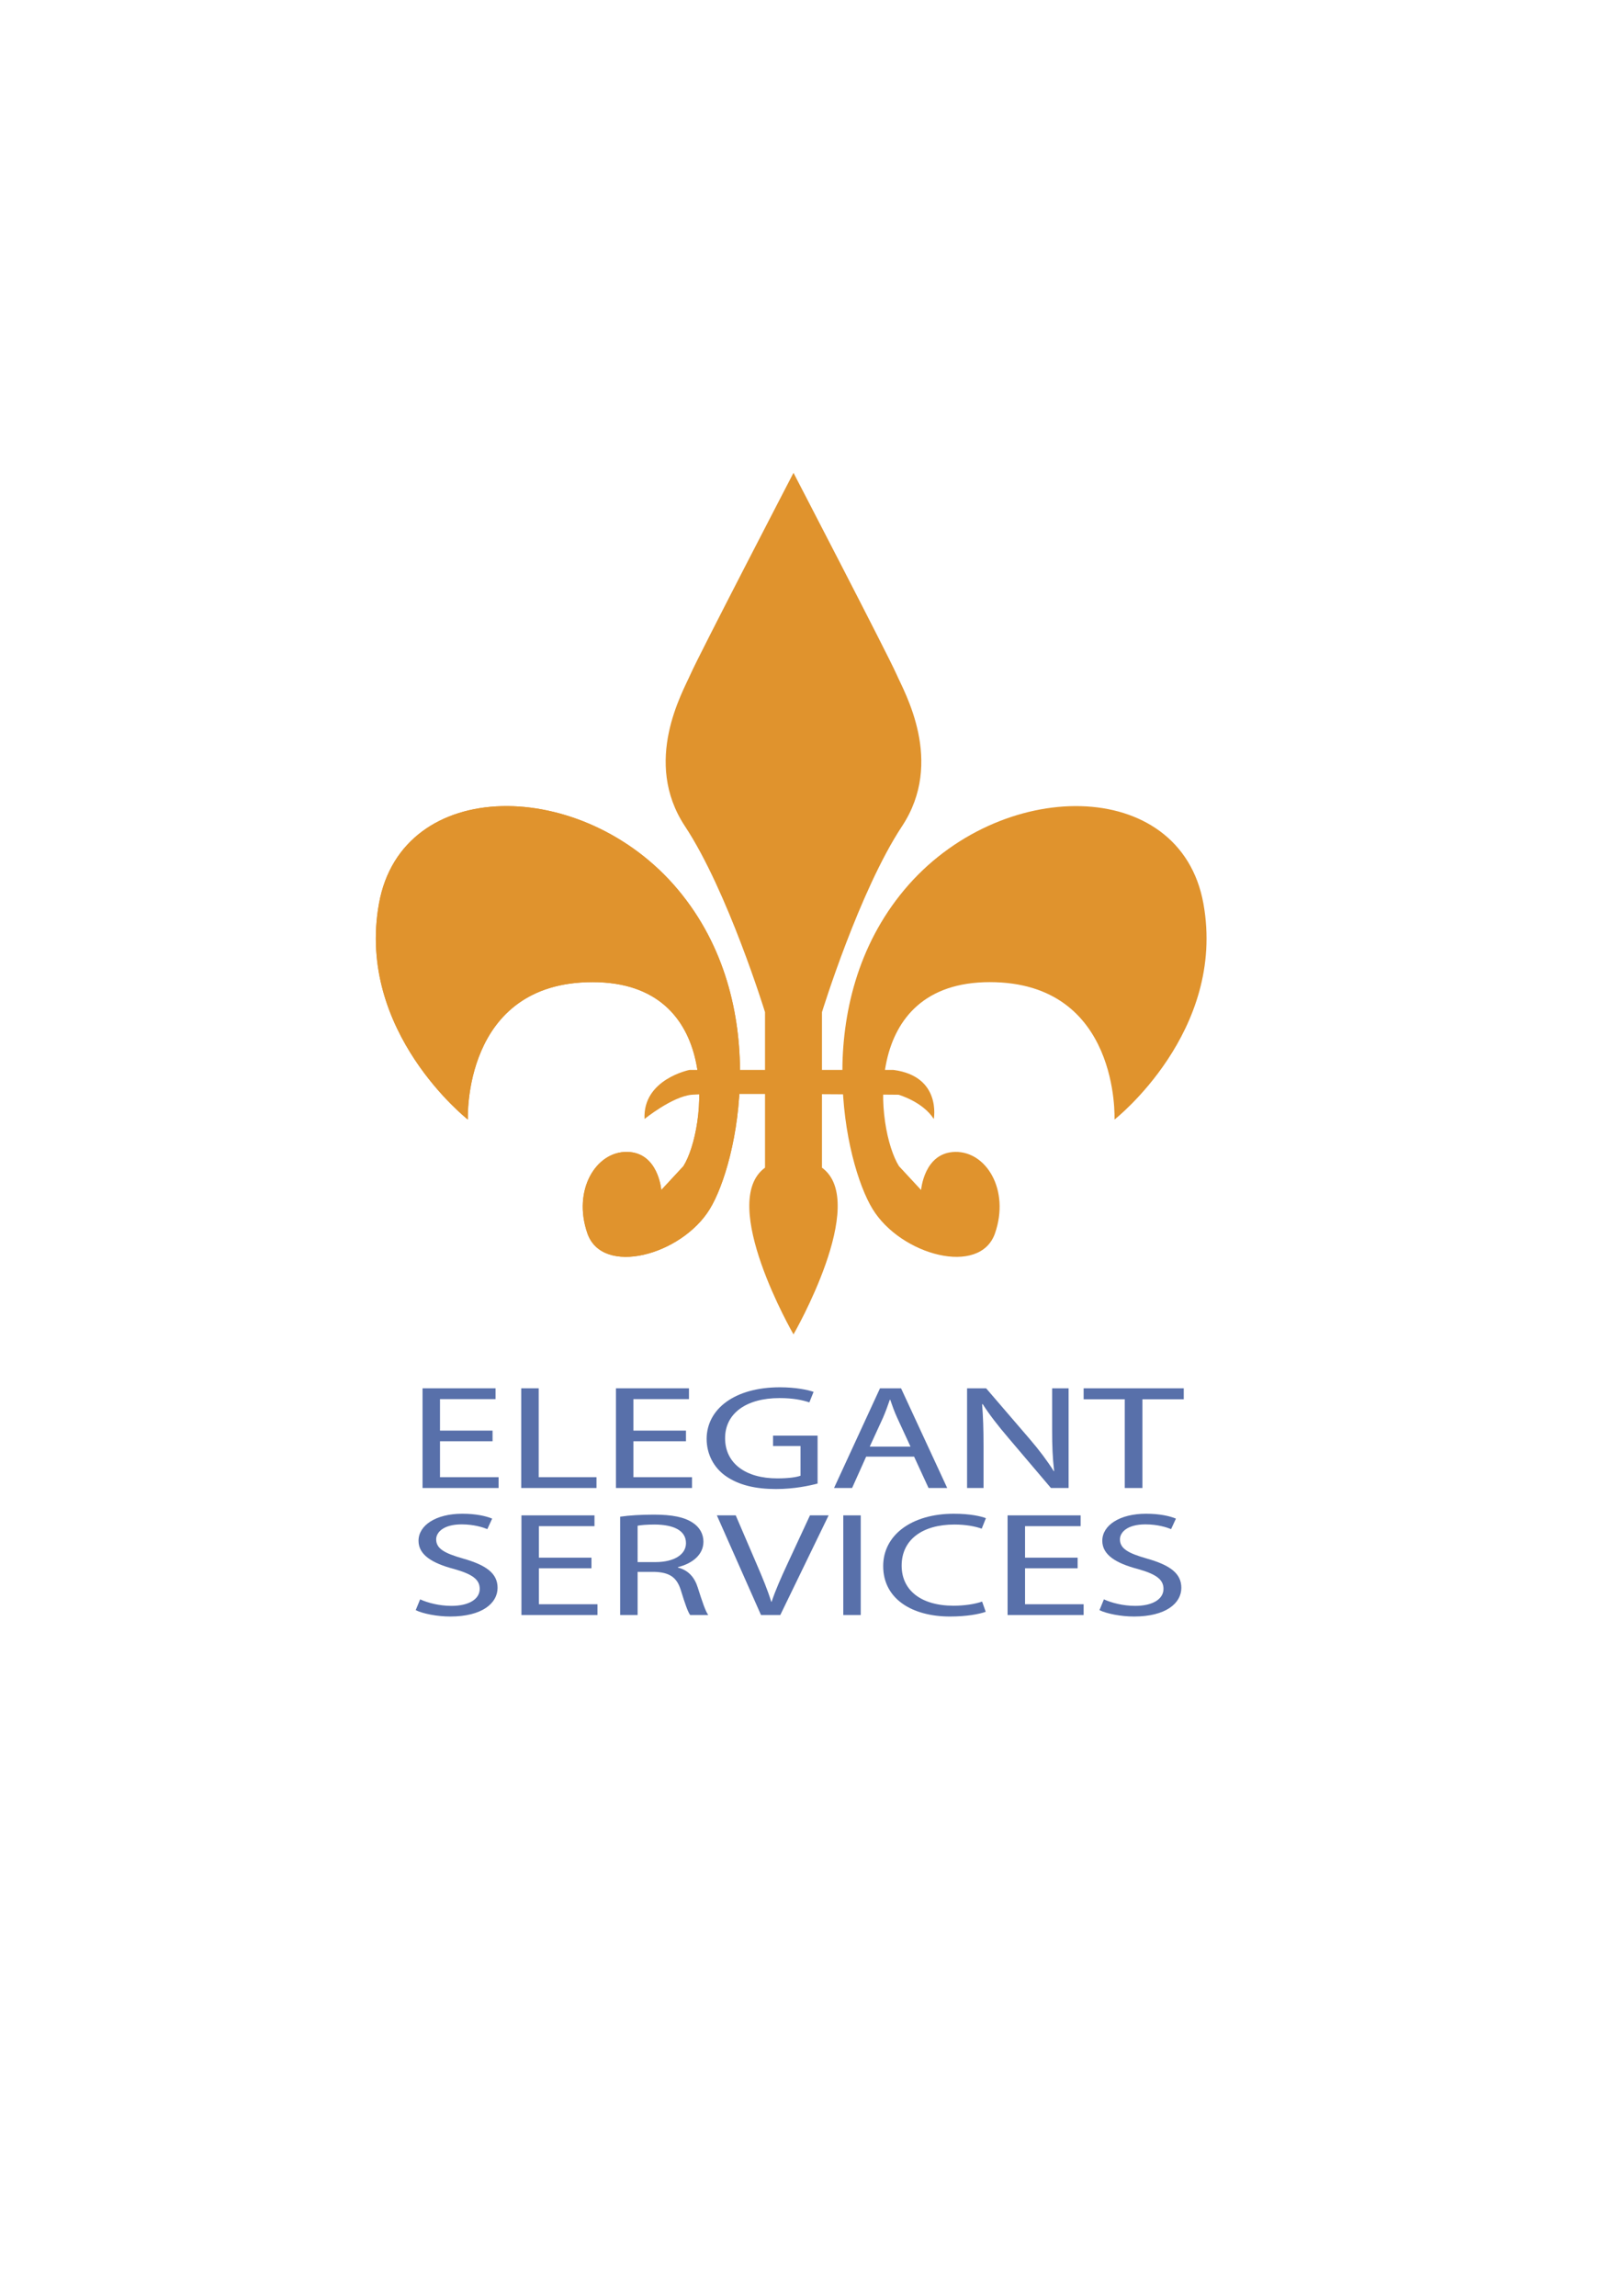<?xml version="1.0" encoding="utf-8"?>
<!-- Generator: Adobe Illustrator 16.0.0, SVG Export Plug-In . SVG Version: 6.00 Build 0)  -->
<!DOCTYPE svg PUBLIC "-//W3C//DTD SVG 1.1//EN" "http://www.w3.org/Graphics/SVG/1.1/DTD/svg11.dtd">
<svg version="1.1" id="Layer_1" xmlns="http://www.w3.org/2000/svg" xmlns:xlink="http://www.w3.org/1999/xlink" x="0px" y="0px"
	 width="595.28px" height="841.89px" viewBox="0 0 595.28 841.89" enable-background="new 0 0 595.28 841.89" xml:space="preserve">
<g>
	<g>
		<path fill="#E0932D" d="M171.606,410.556c0,0-2.118-50.398,45.739-50.398c47.856,0,41.785,53.927,33.315,67.479l-8.116,8.753
			c0,0-1.059-13.764-12.494-13.976c-11.435-0.212-20.117,13.976-14.611,29.858c5.506,15.882,34.516,8.047,44.892-8.894
			c10.376-16.941,23.082-75.598-11.646-117.102c-34.728-41.504-101.219-41.928-109.689,5.082S171.606,410.556,171.606,410.556z"/>
		<path fill="#E0932D" d="M171.606,410.556c0,0-2.118-50.398,45.739-50.398c47.856,0,41.785,53.927,33.315,67.479l-8.116,8.753
			c0,0-1.059-13.764-12.494-13.976c-11.435-0.212-20.117,13.976-14.611,29.858c5.506,15.882,34.516,8.047,44.892-8.894
			c10.376-16.941,23.082-75.598-11.646-117.102c-34.728-41.504-101.219-41.928-109.689,5.082S171.606,410.556,171.606,410.556z"/>
		<path fill="#E0932D" d="M408.775,410.556c0,0,2.117-50.398-45.738-50.398c-47.857,0-41.785,53.927-33.316,67.479l8.117,8.753
			c0,0,1.059-13.764,12.494-13.976c11.434-0.212,20.115,13.976,14.611,29.858c-5.506,15.882-34.518,8.047-44.893-8.894
			c-10.377-16.941-23.082-75.598,11.646-117.102c34.727-41.504,101.219-41.928,109.689,5.082S408.775,410.556,408.775,410.556z"/>
		<path fill="#E0932D" d="M330.846,302.984c15.67-23.717,0.848-49.127-2.117-55.904c-2.965-6.776-37.692-73.691-37.692-73.691
			s-34.729,66.915-37.692,73.691c-2.965,6.776-17.788,32.187-2.118,55.904c15.67,23.716,29.364,68.185,29.364,68.185v57.033
			c-17.506,12.705,10.446,61.128,10.446,61.128s27.952-48.423,10.446-61.128v-57.033C301.482,371.169,315.176,326.7,330.846,302.984
			z"/>
		<path fill="#E0932D" d="M236.403,410.344c0,0,10.165-8.258,17.364-8.894c7.2-0.635,75.809,0,75.809,0s8.893,2.541,12.916,8.894
			c0,0,2.965-15.67-14.822-17.999h-74.75C252.92,392.345,235.682,395.752,236.403,410.344z"/>
	</g>
	<g>
		<path fill="#5870AA" d="M180.658,528.524h-19.28v13.179h21.488v3.96h-27.891v-36.554h26.787v3.96h-20.385v11.551h19.28V528.524z"
			/>
		<path fill="#5870AA" d="M191.179,509.109h6.402v32.594h21.196v3.96h-27.599V509.109z"/>
		<path fill="#5870AA" d="M251.597,528.524h-19.28v13.179h21.49v3.96h-27.893v-36.554h26.787v3.96h-20.385v11.551h19.28V528.524z"/>
		<path fill="#5870AA" d="M299.873,544.035c-2.872,0.762-8.536,2.006-15.232,2.006c-7.508,0-13.688-1.41-18.546-4.824
			c-4.268-3.038-6.918-7.918-6.918-13.612c0.072-10.902,10.23-18.873,26.859-18.873c5.741,0,10.23,0.92,12.365,1.682l-1.546,3.851
			c-2.65-0.87-5.962-1.574-10.965-1.574c-12.07,0-19.944,5.532-19.944,14.696c0,9.274,7.58,14.751,19.134,14.751
			c4.195,0,7.064-0.434,8.536-0.977v-10.898h-10.081v-3.799h16.337V544.035z"/>
		<path fill="#5870AA" d="M317.682,534.166l-5.152,11.497h-6.623l16.854-36.554h7.727l16.926,36.554h-6.846l-5.297-11.497H317.682z
			 M333.947,530.477l-4.857-10.519c-1.105-2.389-1.84-4.556-2.578-6.67h-0.145c-0.738,2.167-1.547,4.391-2.506,6.614l-4.857,10.574
			H333.947z"/>
		<path fill="#5870AA" d="M354.699,545.663v-36.554h6.99l15.895,18.495c3.68,4.285,6.553,8.133,8.904,11.875l0.148-0.053
			c-0.588-4.881-0.736-9.327-0.736-15.021v-15.296h6.035v36.554h-6.477l-15.748-18.548c-3.459-4.066-6.77-8.242-9.271-12.203
			l-0.223,0.057c0.367,4.609,0.518,9.003,0.518,15.074v15.62H354.699z"/>
		<path fill="#5870AA" d="M412.537,513.122h-15.084v-4.013h36.721v4.013h-15.16v32.541h-6.477V513.122z"/>
	</g>
	<g>
		<path fill="#5870AA" d="M154.092,586.499c2.869,1.304,7.064,2.389,11.479,2.389c6.55,0,10.378-2.551,10.378-6.236
			c0-3.418-2.65-5.37-9.347-7.27c-8.097-2.114-13.099-5.204-13.099-10.356c0-5.693,6.402-9.926,16.042-9.926
			c5.077,0,8.758,0.867,10.967,1.79l-1.767,3.852c-1.62-0.652-4.93-1.737-9.419-1.737c-6.771,0-9.347,2.984-9.347,5.479
			c0,3.414,3.018,5.096,9.861,7.051c8.389,2.386,12.658,5.366,12.658,10.736c0,5.642-5.667,10.521-17.368,10.521
			c-4.784,0-10.009-1.032-12.657-2.332L154.092,586.499z"/>
		<path fill="#5870AA" d="M216.938,575.11h-19.281v13.179h21.487v3.961h-27.89v-36.555h26.788v3.961h-20.386v11.55h19.281V575.11z"
			/>
		<path fill="#5870AA" d="M227.46,556.185c3.239-0.489,7.875-0.757,12.292-0.757c6.843,0,11.26,0.919,14.35,2.98
			c2.502,1.628,3.901,4.123,3.901,6.942c0,4.827-4.123,8.026-9.347,9.326v0.163c3.828,0.976,6.107,3.579,7.285,7.375
			c1.618,5.099,2.796,8.625,3.828,10.035h-6.624c-0.811-1.032-1.912-4.176-3.312-8.731c-1.473-5.043-4.123-6.942-9.936-7.104h-6.035
			v15.836h-6.402V556.185z M233.862,572.834h6.551c6.842,0,11.187-2.766,11.187-6.941c0-4.718-4.639-6.779-11.408-6.832
			c-3.09,0-5.297,0.215-6.33,0.434V572.834z"/>
		<path fill="#5870AA" d="M279.122,592.25l-16.192-36.555h6.918l7.729,18.006c2.134,4.937,3.974,9.384,5.297,13.668h0.146
			c1.399-4.231,3.461-8.841,5.668-13.611l8.391-18.063h6.842l-17.734,36.555H279.122z"/>
		<path fill="#5870AA" d="M315.695,555.695v36.555h-6.402v-36.555H315.695z"/>
		<path fill="#5870AA" d="M361.541,591.056c-2.355,0.866-7.064,1.736-13.1,1.736c-13.982,0-24.508-6.508-24.508-18.495
			c0-11.441,10.525-19.197,25.908-19.197c6.18,0,10.082,0.977,11.771,1.628l-1.545,3.852c-2.428-0.87-5.887-1.519-10.008-1.519
			c-11.627,0-19.354,5.476-19.354,15.074c0,8.95,6.992,14.697,19.059,14.697c3.9,0,7.875-0.596,10.451-1.519L361.541,591.056z"/>
		<path fill="#5870AA" d="M395.246,575.11h-19.283v13.179h21.49v3.961h-27.893v-36.555h26.787v3.961h-20.385v11.55h19.283V575.11z"
			/>
		<path fill="#5870AA" d="M404.885,586.499c2.869,1.304,7.064,2.389,11.48,2.389c6.549,0,10.377-2.551,10.377-6.236
			c0-3.418-2.65-5.37-9.348-7.27c-8.096-2.114-13.098-5.204-13.098-10.356c0-5.693,6.4-9.926,16.043-9.926
			c5.076,0,8.754,0.867,10.965,1.79l-1.768,3.852c-1.617-0.652-4.93-1.737-9.42-1.737c-6.77,0-9.346,2.984-9.346,5.479
			c0,3.414,3.018,5.096,9.863,7.051c8.387,2.386,12.654,5.366,12.654,10.736c0,5.642-5.664,10.521-17.367,10.521
			c-4.783,0-10.008-1.032-12.658-2.332L404.885,586.499z"/>
	</g>
</g>
</svg>
